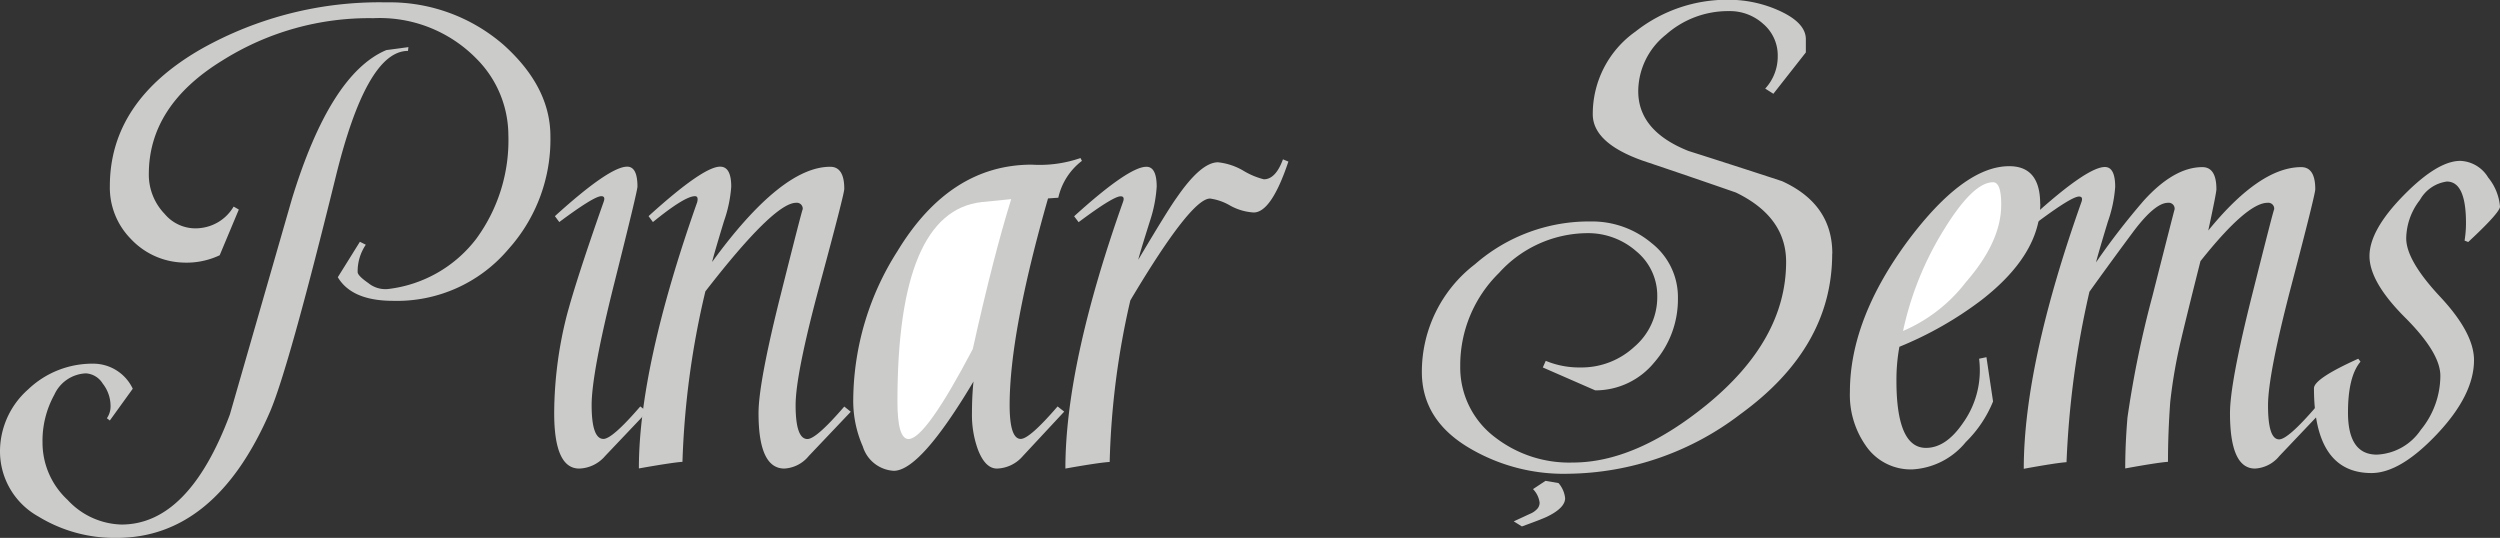 <svg id="Layer_1" data-name="Layer 1" xmlns="http://www.w3.org/2000/svg" viewBox="0 0 211.66 45.54"><rect x="0" y="0" width="211.66" height="45.54" fill="#333333" stroke="none"/><defs><style>.cls-1{fill:#cbcbca;}.cls-2{fill:#fff;}</style></defs><title>pinarsems</title><path class="cls-1" d="M189.48,361.14q-1.44,4.31-2.94,4.31a4.69,4.69,0,0,1-2-.59,4.59,4.59,0,0,0-1.69-.59q-1.62,0-6.75,8.62a67.64,67.64,0,0,0-1.75,13.68q-.94.06-3.75.56,0-8.81,4.87-22.55.19-.5-.19-.5-.63,0-3.56,2.19l-.38-.5q4.62-4.19,6.12-4.19.87,0,.87,1.69a11.55,11.55,0,0,1-.56,2.87q-.87,2.75-1,3.31,2.56-4.31,3.25-5.25,2.06-3,3.5-3a5.32,5.32,0,0,1,2.16.72,6.38,6.38,0,0,0,1.72.72q1,0,1.62-1.69Z" transform="translate(-80.4 -347.46)"/><path class="cls-1" d="M172,361.08a5.4,5.4,0,0,0-2,3.12l-.87.06q-3.25,11.37-3.25,17.49,0,2.87.94,2.87.75,0,3.12-2.75l.56.44L167,386.07a3,3,0,0,1-2.19,1.06q-1,0-1.62-1.62a8.58,8.58,0,0,1-.5-3.06q0-1.44.13-2.69-4.5,7.56-6.75,7.56a2.91,2.91,0,0,1-2.62-2.06,9.55,9.55,0,0,1-.81-4.06,23.67,23.67,0,0,1,3.75-12.49q4.44-7.31,11.37-7.31a10.58,10.58,0,0,0,4.12-.56Z" transform="translate(-80.4 -347.46)"/><path class="cls-1" d="M152.43,382.32l-3.56,3.75a2.87,2.87,0,0,1-2.06,1.06q-2.19,0-2.19-4.69,0-2.56,1.87-10t1.87-7.25a.5.5,0,0,0-.56-.56q-1.87,0-7.68,7.5a71.54,71.54,0,0,0-1.94,14.43q-.87.06-3.69.56,0-8.56,4.94-22.55.12-.5-.19-.5-.87,0-3.56,2.19l-.37-.5q4.62-4.19,6.06-4.19.94,0,.94,1.69a11.17,11.17,0,0,1-.62,2.94q-.87,2.87-1,3.44,5.87-8.06,10-8.06,1.19,0,1.19,1.87,0,.44-2.06,8.06t-2.06,10.25q0,2.87,1,2.87.75,0,3.12-2.75Z" transform="translate(-80.4 -347.46)"/><path class="cls-1" d="M135.19,382.32l-3.56,3.75a3,3,0,0,1-2.19,1.06q-2.12,0-2.12-4.69a34,34,0,0,1,1.06-8.25q.81-3.06,3.12-9.62.19-.5-.19-.5-.62,0-3.56,2.19l-.37-.5q4.62-4.19,6.12-4.19.87,0,.87,1.69,0,.37-1.94,8.09t-1.94,10.4q0,2.87,1,2.87.75,0,3.12-2.75Z" transform="translate(-80.4 -347.46)"/><path class="cls-1" d="M114.94,351.77q-3.5,0-6.12,10.68-4,16.24-5.56,19.87Q98.64,393,90.27,393a12.36,12.36,0,0,1-6.62-1.81,6.31,6.31,0,0,1-3.25-5.44,7,7,0,0,1,2.37-5.31,7.87,7.87,0,0,1,5.5-2.19,3.7,3.7,0,0,1,3.37,2.12l-1.94,2.69-.25-.19a1.78,1.78,0,0,0,.31-1.06,3.07,3.07,0,0,0-.66-1.87,1.81,1.81,0,0,0-1.41-.87A3.07,3.07,0,0,0,85,380.88a8.06,8.06,0,0,0-1,4.06,6.6,6.6,0,0,0,2.12,4.84,6.43,6.43,0,0,0,4.56,2.09q5.69,0,9.18-9.31l5.25-18.24q3.25-10.62,8-12.62l1.87-.25Z" transform="translate(-80.4 -347.46)"/><path class="cls-1" d="M127,359a13.89,13.89,0,0,1-3.56,9.56,12.35,12.35,0,0,1-9.75,4.37q-3.5,0-4.69-2l1.87-3,.5.25a4,4,0,0,0-.69,2.31q0,.31.91.94a2.28,2.28,0,0,0,1.66.5,11,11,0,0,0,7.47-4.25,14.1,14.1,0,0,0,2.72-8.81,9.2,9.2,0,0,0-2.69-6.43A11.46,11.46,0,0,0,112,349a23.31,23.31,0,0,0-12.74,3.56Q93,356.39,93,362.2a4.78,4.78,0,0,0,1.34,3.37,3.4,3.4,0,0,0,3.09,1.19,3.71,3.71,0,0,0,2.75-1.81l.44.25L99,369.07a6.57,6.57,0,0,1-3.12.62,6.32,6.32,0,0,1-4.4-2,6.19,6.19,0,0,1-1.78-4.47q0-7.18,7.75-11.62a30.77,30.77,0,0,1,15.68-3.94,14.68,14.68,0,0,1,9.93,3.62Q127,354.83,127,359" transform="translate(-80.4 -347.46)"/><path class="cls-2" d="M166,364.32l-2.5.25q-7.12.81-7.12,16.87,0,3.19.94,3.19,1.44,0,5.44-7.62,1.75-7.87,3.25-12.68" transform="translate(-80.4 -347.46)"/><path class="cls-1" d="M292.06,364.95q0,.5-2.69,3l-.31-.12a9.09,9.09,0,0,0,.12-1.5q0-3.5-1.62-3.5a3.09,3.09,0,0,0-2.28,1.56,5.39,5.39,0,0,0-1.16,3.25q0,1.87,2.87,4.94t2.87,5.37q0,2.94-3.12,6.25t-5.56,3.31q-4.87,0-4.87-7.18,0-.81,3.75-2.5l.19.25q-1.06,1.25-1.06,4.31,0,3.56,2.44,3.56a4.73,4.73,0,0,0,3.72-2.09,7.24,7.24,0,0,0,1.66-4.59q0-1.94-3-4.94t-3-5.19q0-2.19,2.87-5.12t4.81-2.94a2.88,2.88,0,0,1,2.37,1.41,4.47,4.47,0,0,1,1,2.47" transform="translate(-80.4 -347.46)"/><path class="cls-1" d="M276.94,382.32l-3.56,3.75a2.86,2.86,0,0,1-2.06,1.06q-2.12,0-2.12-4.69,0-2.56,1.87-10t1.87-7.25a.5.5,0,0,0-.56-.56q-1.75,0-5.68,4.94-1.12,4.44-1.62,6.56a43,43,0,0,0-.94,5.37q-.19,2.62-.19,5.06-.87.06-3.62.56,0-2.06.19-4.31a87.54,87.54,0,0,1,2.12-10.31q1.87-7.37,1.87-7.31a.5.5,0,0,0-.56-.56q-1.12,0-3,2.53t-3.65,5a77.86,77.86,0,0,0-1.94,14.43q-.87.06-3.62.56,0-8.81,4.87-22.55.19-.5-.19-.5-.63,0-3.56,2.19l-.37-.5q4.62-4.19,6.12-4.19.87,0,.87,1.69a11.16,11.16,0,0,1-.62,2.94q-.87,2.87-1,3.44a59.76,59.76,0,0,1,4.06-5.25q2.56-2.81,4.94-2.81,1.19,0,1.19,1.87,0,.31-.69,3.5,4.37-5.37,7.87-5.37,1.19,0,1.19,1.87,0,.44-2,8.06t-2,10.25q0,2.87.94,2.87.75,0,3.12-2.75Z" transform="translate(-80.4 -347.46)"/><path class="cls-1" d="M235.52,368.95q0,7.93-7.75,13.56a24.41,24.41,0,0,1-14.62,5.06,15.68,15.68,0,0,1-8.37-2.19q-4-2.37-4-6.43a11.47,11.47,0,0,1,4.5-9.12,14.67,14.67,0,0,1,9.81-3.62,7.82,7.82,0,0,1,5.15,1.84,5.8,5.8,0,0,1,2.22,4.65,8.12,8.12,0,0,1-2,5.44,6.43,6.43,0,0,1-5,2.37l-4.44-1.94.25-.56a7.39,7.39,0,0,0,2.94.56,6.58,6.58,0,0,0,4.56-1.75,5.52,5.52,0,0,0,1.94-4.25,4.86,4.86,0,0,0-1.78-3.84,6.18,6.18,0,0,0-4.15-1.53,10.15,10.15,0,0,0-7.47,3.37,10.94,10.94,0,0,0-3.28,7.87A7.4,7.4,0,0,0,207,384.5a10.25,10.25,0,0,0,6.56,2.12q5.31,0,11.31-4.87,6.75-5.5,6.75-12.12,0-3.81-4.25-5.87-3.94-1.37-7.87-2.69-4.25-1.5-4.25-3.94a8.54,8.54,0,0,1,3.62-7,12.52,12.52,0,0,1,7.93-2.69,10.37,10.37,0,0,1,4.4,1q2.09,1,2.09,2.34v1.12l-2.75,3.5-.69-.44a4,4,0,0,0,1.06-2.75,3.5,3.5,0,0,0-1.22-2.72,4.2,4.2,0,0,0-2.91-1.09,7.93,7.93,0,0,0-5.34,2,6.15,6.15,0,0,0-2.34,4.78q0,3.37,4.25,5.06,3.94,1.25,7.93,2.56,4.25,1.94,4.25,6.12" transform="translate(-80.4 -347.46)"/><path class="cls-1" d="M253.14,364.7q0,4.31-5,8.18a30.55,30.55,0,0,1-6.93,3.94,15.39,15.39,0,0,0-.25,2.87q0,5.69,2.5,5.69,1.69,0,3.12-2.09a7.66,7.66,0,0,0,1.44-4.4,8.61,8.61,0,0,0-.06-1.06l.62-.13.56,3.75a10.18,10.18,0,0,1-2.31,3.44,6.27,6.27,0,0,1-4.5,2.31,4.6,4.6,0,0,1-4-2.06,7.47,7.47,0,0,1-1.31-4.5q0-6.12,4.87-12.74,4.75-6.37,8.62-6.37,2.62,0,2.62,3.19" transform="translate(-80.4 -347.46)"/><path class="cls-2" d="M249.83,364.76q0-1.87-.69-1.87-1.69,0-4.15,4a26.9,26.9,0,0,0-3.47,8.59,13.28,13.28,0,0,0,5.31-4.12q3-3.44,3-6.56" transform="translate(-80.4 -347.46)"/><path class="cls-1" d="M212.35,388.36h0a2.3,2.3,0,0,1,.56,1.28c0,.54-.5,1.06-1.5,1.55q-.47.23-2.16.84l-.69-.43,1.38-.64a1.65,1.65,0,0,0,.62-.43.77.77,0,0,0,.19-.51,2,2,0,0,0-.56-1.15l1.06-.7Z" transform="translate(-80.4 -347.46)"/></svg>